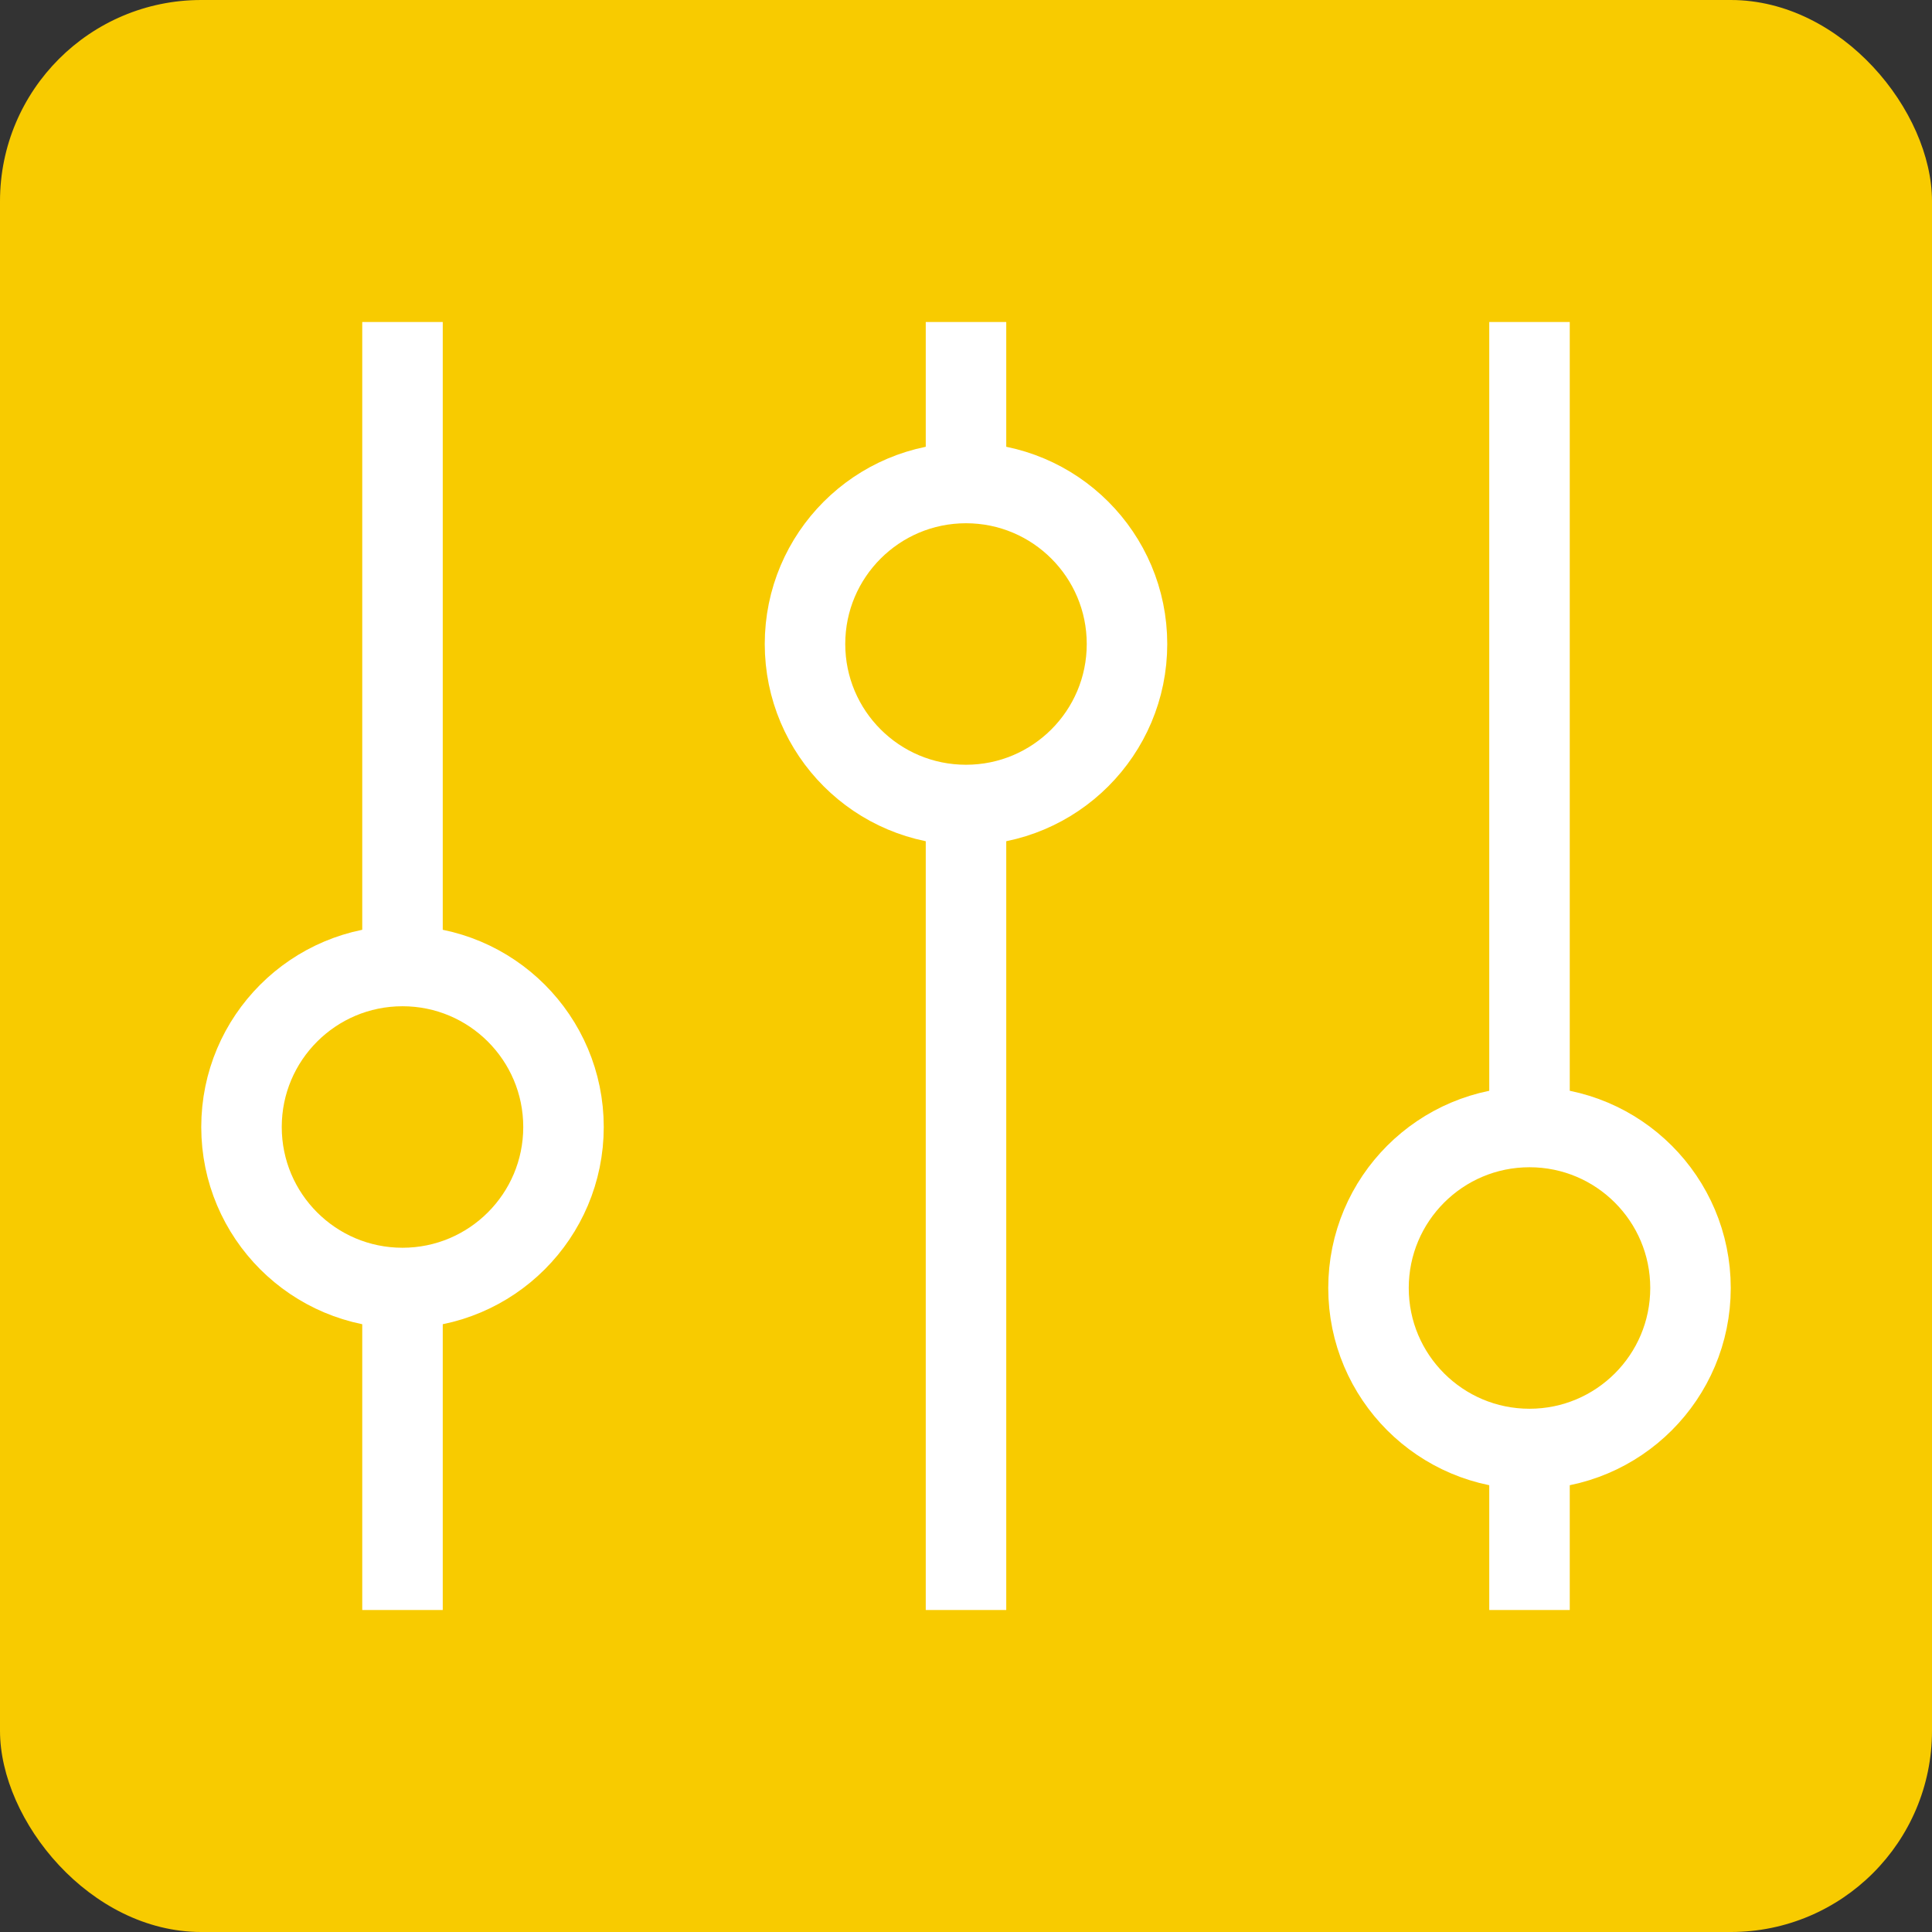 <svg xmlns="http://www.w3.org/2000/svg" width="24" height="24" viewBox="0 0 24 24">
    <rect x="0" y="0" width="24" height="24" fill="#333333" stroke="none"/>
    <g fill="none" fill-rule="nonzero">
        <rect width="24" height="24" fill="#F8CB00" rx="2.5"/>
        <path stroke="#FFF" d="M5 4v16M12 4v16M19 4v16"/>
        <circle cx="19" cy="16" r="2" fill="#F8CB00" stroke="#FFF"/>
        <circle cx="12" cy="8" r="2" fill="#F8CB00" stroke="#FFF"/>
        <circle cx="5" cy="14" r="2" fill="#F8CB00" stroke="#FFF"/>
    </g>
</svg>
